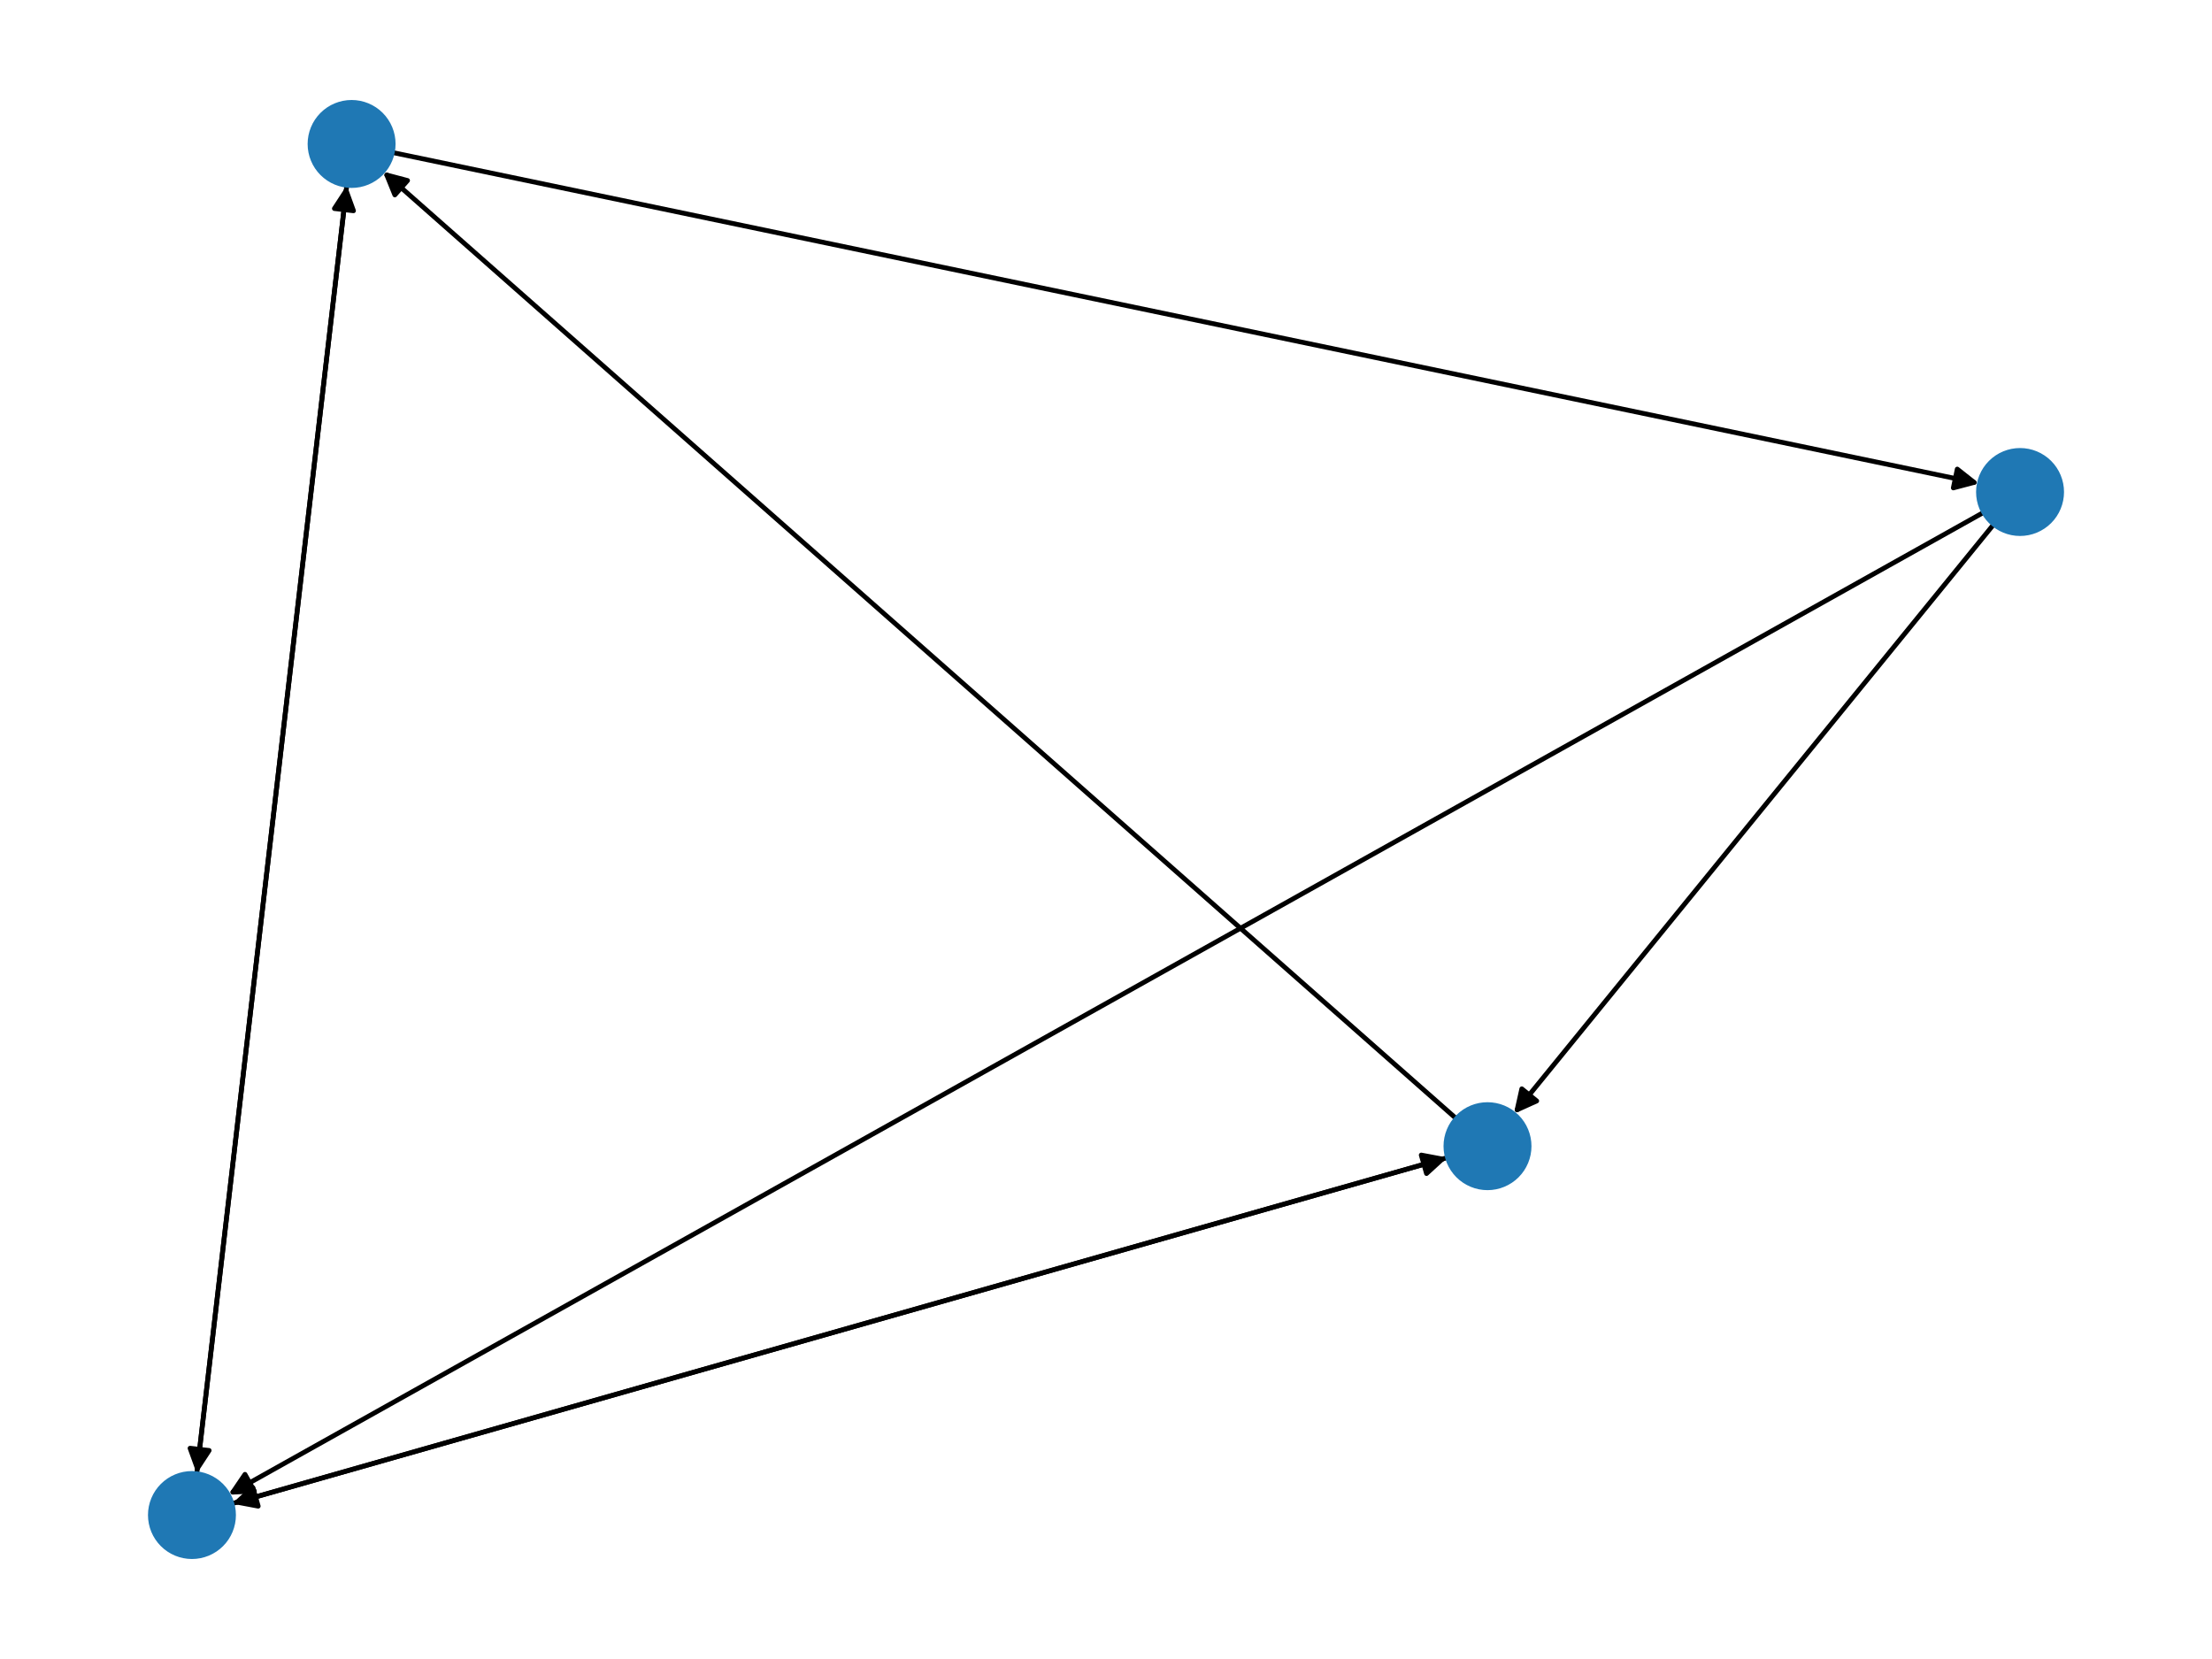 <?xml version="1.0" encoding="utf-8" standalone="no"?>
<!DOCTYPE svg PUBLIC "-//W3C//DTD SVG 1.1//EN"
  "http://www.w3.org/Graphics/SVG/1.1/DTD/svg11.dtd">
<svg xmlns:xlink="http://www.w3.org/1999/xlink" width="460.8pt" height="345.6pt" viewBox="0 0 460.8 345.6" xmlns="http://www.w3.org/2000/svg" version="1.1">
 <defs>
  <style type="text/css">*{stroke-linejoin: round; stroke-linecap: butt}</style>
 </defs>
 <g id="figure_1">
  <g id="patch_1">
   <path d="M 0 345.6 
L 460.8 345.6 
L 460.8 0 
L 0 0 
z
" style="fill: #ffffff"/>
  </g>
  <g id="axes_1">
   <g id="patch_2">
    <path d="M 48.318 313.238 
Q 174.931 277.19 300.469 241.448 
" clip-path="url(#pff825c73ae)" style="fill: none; stroke: #000000; stroke-linecap: round"/>
    <path d="M 296.074 240.62 
L 300.469 241.448 
L 297.169 244.467 
z
" clip-path="url(#pff825c73ae)" style="stroke: #000000; stroke-linecap: round"/>
   </g>
   <g id="patch_3">
    <path d="M 40.988 307.011 
Q 56.616 172.802 72.114 39.703 
" clip-path="url(#pff825c73ae)" style="fill: none; stroke: #000000; stroke-linecap: round"/>
    <path d="M 69.665 43.444 
L 72.114 39.703 
L 73.638 43.907 
z
" clip-path="url(#pff825c73ae)" style="stroke: #000000; stroke-linecap: round"/>
   </g>
   <g id="patch_4">
    <path d="M 301.542 241.142 
Q 174.929 277.19 49.391 312.932 
" clip-path="url(#pff825c73ae)" style="fill: none; stroke: #000000; stroke-linecap: round"/>
    <path d="M 53.786 313.761 
L 49.391 312.932 
L 52.691 309.913 
z
" clip-path="url(#pff825c73ae)" style="stroke: #000000; stroke-linecap: round"/>
   </g>
   <g id="patch_5">
    <path d="M 303.378 233.039 
Q 191.558 134.379 80.577 36.459 
" clip-path="url(#pff825c73ae)" style="fill: none; stroke: #000000; stroke-linecap: round"/>
    <path d="M 82.253 40.605 
L 80.577 36.459 
L 84.899 37.605 
z
" clip-path="url(#pff825c73ae)" style="stroke: #000000; stroke-linecap: round"/>
   </g>
   <g id="patch_6">
    <path d="M 72.244 38.589 
Q 56.616 172.798 41.118 305.897 
" clip-path="url(#pff825c73ae)" style="fill: none; stroke: #000000; stroke-linecap: round"/>
    <path d="M 43.567 302.156 
L 41.118 305.897 
L 39.594 301.693 
z
" clip-path="url(#pff825c73ae)" style="stroke: #000000; stroke-linecap: round"/>
   </g>
   <g id="patch_7">
    <path d="M 81.723 31.759 
Q 247.029 66.241 411.241 100.496 
" clip-path="url(#pff825c73ae)" style="fill: none; stroke: #000000; stroke-linecap: round"/>
    <path d="M 407.734 97.721 
L 411.241 100.496 
L 406.917 101.637 
z
" clip-path="url(#pff825c73ae)" style="stroke: #000000; stroke-linecap: round"/>
   </g>
   <g id="patch_8">
    <path d="M 413.256 106.722 
Q 230.399 209.052 48.518 310.836 
" clip-path="url(#pff825c73ae)" style="fill: none; stroke: #000000; stroke-linecap: round"/>
    <path d="M 52.985 310.628 
L 48.518 310.836 
L 51.032 307.137 
z
" clip-path="url(#pff825c73ae)" style="stroke: #000000; stroke-linecap: round"/>
   </g>
   <g id="patch_9">
    <path d="M 415.347 109.207 
Q 365.344 170.631 316.046 231.188 
" clip-path="url(#pff825c73ae)" style="fill: none; stroke: #000000; stroke-linecap: round"/>
    <path d="M 320.123 229.348 
L 316.046 231.188 
L 317.021 226.823 
z
" clip-path="url(#pff825c73ae)" style="stroke: #000000; stroke-linecap: round"/>
   </g>
   <g id="PathCollection_1">
    <defs>
     <path id="m977cf9ccc2" d="M 0 8.66 
C 2.297 8.66 4.5 7.748 6.124 6.124 
C 7.748 4.5 8.66 2.297 8.66 0 
C 8.66 -2.297 7.748 -4.5 6.124 -6.124 
C 4.5 -7.748 2.297 -8.66 0 -8.66 
C -2.297 -8.66 -4.5 -7.748 -6.124 -6.124 
C -7.748 -4.5 -8.66 -2.297 -8.66 0 
C -8.66 2.297 -7.748 4.5 -6.124 6.124 
C -4.5 7.748 -2.297 8.66 0 8.66 
z
" style="stroke: #1f78b4"/>
    </defs>
    <g clip-path="url(#pff825c73ae)">
     <use xlink:href="#m977cf9ccc2" x="39.987" y="315.61" style="fill: #1f78b4; stroke: #1f78b4"/>
     <use xlink:href="#m977cf9ccc2" x="309.873" y="238.77" style="fill: #1f78b4; stroke: #1f78b4"/>
     <use xlink:href="#m977cf9ccc2" x="73.245" y="29.99" style="fill: #1f78b4; stroke: #1f78b4"/>
     <use xlink:href="#m977cf9ccc2" x="420.813" y="102.493" style="fill: #1f78b4; stroke: #1f78b4"/>
    </g>
   </g>
  </g>
 </g>
 <defs>
  <clipPath id="pff825c73ae">
   <rect x="0" y="0" width="460.8" height="345.6"/>
  </clipPath>
 </defs>
</svg>
